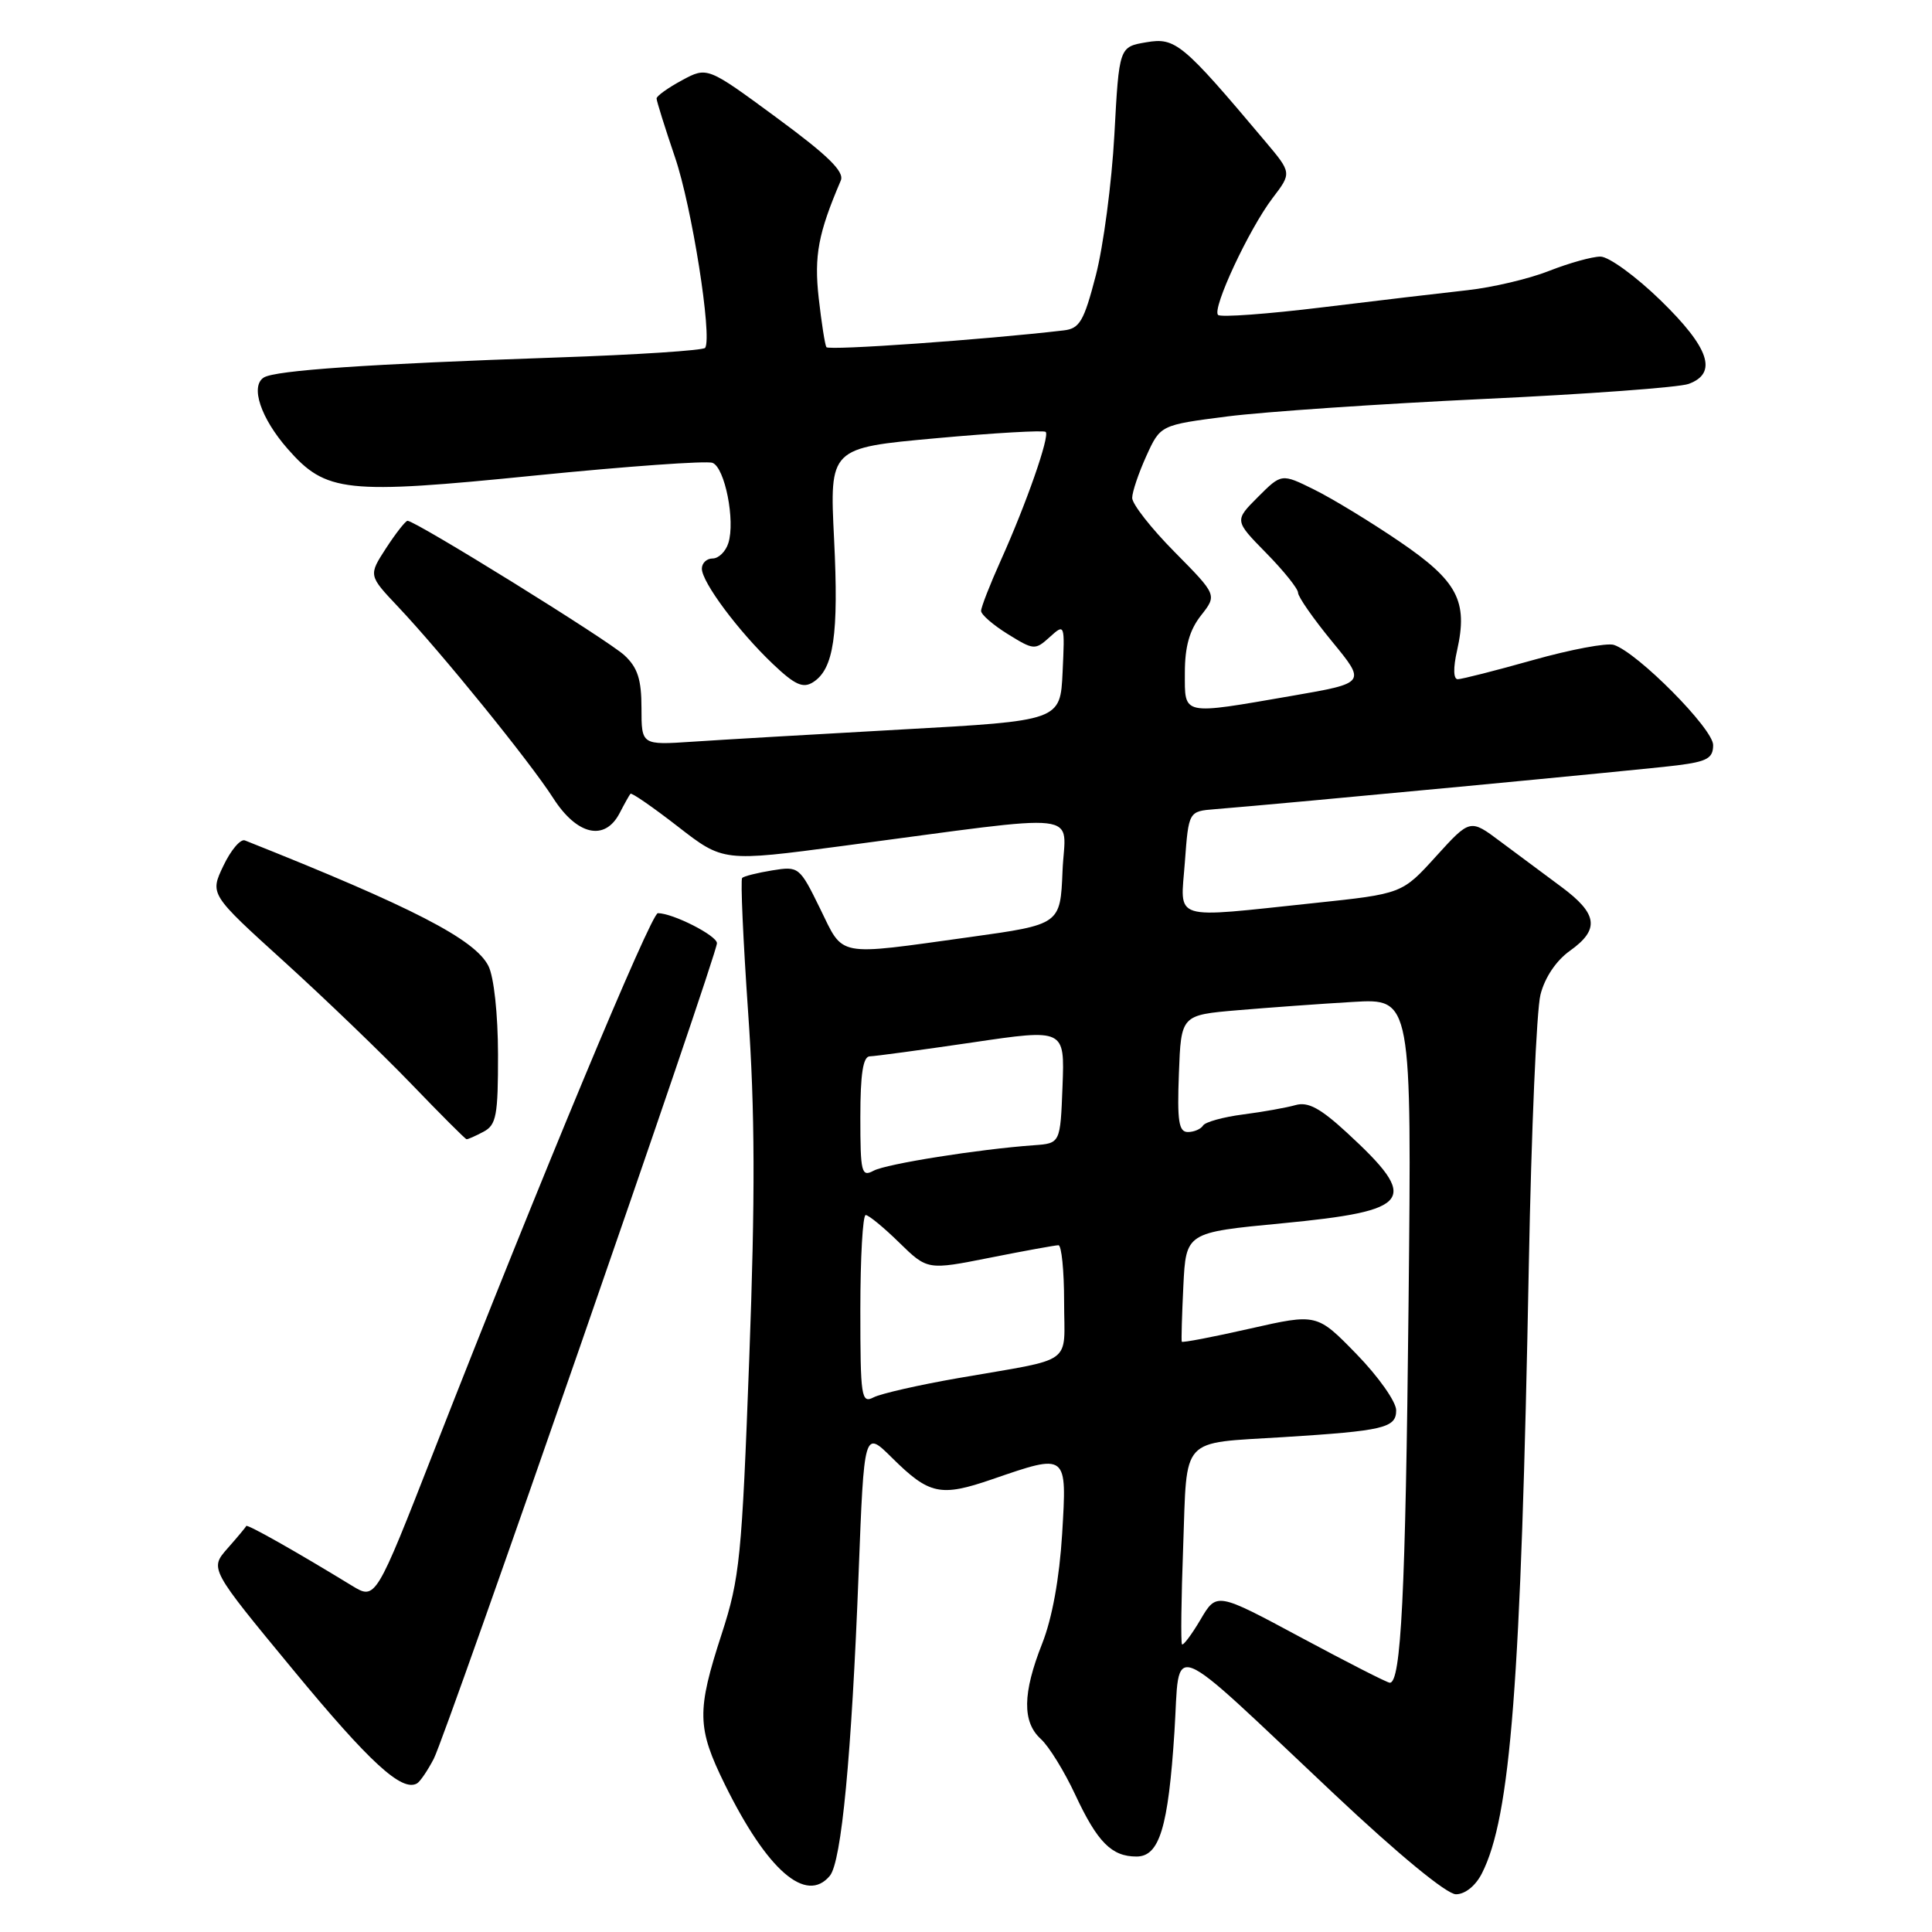 <?xml version="1.0" encoding="UTF-8" standalone="no"?>
<!DOCTYPE svg PUBLIC "-//W3C//DTD SVG 1.1//EN" "http://www.w3.org/Graphics/SVG/1.1/DTD/svg11.dtd" >
<svg xmlns="http://www.w3.org/2000/svg" xmlns:xlink="http://www.w3.org/1999/xlink" version="1.1" viewBox="0 0 256 256">
 <g >
 <path fill="currentColor"
d=" M 196.35 248.25 C 200.17 240.78 201.54 223.00 202.58 167.50 C 202.91 149.90 203.60 133.84 204.12 131.80 C 204.69 129.53 206.20 127.28 208.03 125.98 C 212.00 123.15 211.72 121.09 206.87 117.50 C 204.64 115.85 201.01 113.15 198.80 111.50 C 194.80 108.50 194.80 108.50 190.29 113.46 C 185.79 118.43 185.79 118.43 174.14 119.66 C 154.93 121.68 156.42 122.15 157.00 114.25 C 157.50 107.50 157.50 107.50 161.00 107.22 C 170.14 106.49 218.05 101.95 222.25 101.41 C 226.21 100.91 227.00 100.47 227.00 98.72 C 227.00 96.56 216.98 86.46 213.84 85.45 C 212.92 85.16 208.11 86.06 203.14 87.46 C 198.17 88.86 193.68 90.00 193.16 90.00 C 192.58 90.00 192.54 88.52 193.07 86.19 C 194.54 79.64 193.15 77.00 185.45 71.76 C 181.63 69.16 176.54 66.06 174.15 64.88 C 169.81 62.73 169.81 62.73 166.69 65.85 C 163.56 68.98 163.56 68.98 167.78 73.28 C 170.10 75.64 172.00 78.01 172.00 78.54 C 172.00 79.08 174.03 81.99 176.51 85.01 C 181.02 90.50 181.02 90.50 171.26 92.19 C 156.45 94.75 157.00 94.87 157.00 89.13 C 157.00 85.68 157.62 83.48 159.14 81.55 C 161.27 78.84 161.27 78.84 155.64 73.14 C 152.54 70.01 150.01 66.78 150.02 65.97 C 150.03 65.16 150.88 62.66 151.90 60.41 C 153.76 56.32 153.76 56.32 162.63 55.18 C 167.51 54.56 182.75 53.52 196.50 52.87 C 210.25 52.23 222.51 51.33 223.75 50.87 C 227.64 49.45 226.51 46.10 220.04 39.80 C 216.76 36.61 213.17 34.00 212.07 34.00 C 210.97 34.00 207.90 34.86 205.25 35.90 C 202.60 36.95 197.74 38.09 194.46 38.45 C 191.18 38.81 182.54 39.83 175.25 40.72 C 167.97 41.61 161.73 42.07 161.40 41.73 C 160.57 40.91 165.50 30.35 168.62 26.25 C 171.17 22.91 171.17 22.91 167.63 18.71 C 156.69 5.71 155.75 4.94 151.90 5.60 C 148.29 6.21 148.29 6.21 147.66 17.86 C 147.31 24.26 146.20 32.65 145.20 36.50 C 143.62 42.58 143.06 43.54 140.94 43.78 C 130.46 45.01 109.79 46.47 109.50 46.00 C 109.31 45.69 108.85 42.75 108.48 39.47 C 107.86 33.87 108.42 30.91 111.41 23.92 C 111.91 22.75 109.73 20.61 102.90 15.59 C 93.72 8.83 93.72 8.83 90.36 10.64 C 88.51 11.64 87.00 12.72 87.00 13.05 C 87.00 13.38 88.10 16.90 89.45 20.87 C 91.67 27.37 94.39 44.57 93.44 46.09 C 93.23 46.43 84.39 47.01 73.78 47.37 C 48.82 48.23 36.50 49.07 34.96 50.02 C 33.13 51.16 34.55 55.41 38.11 59.47 C 43.20 65.27 45.71 65.54 70.87 63.01 C 83.05 61.79 93.64 61.03 94.41 61.33 C 96.05 61.95 97.45 69.02 96.51 71.96 C 96.16 73.08 95.22 74.00 94.43 74.00 C 93.64 74.00 93.00 74.61 93.00 75.35 C 93.00 77.14 97.84 83.64 102.41 87.98 C 105.32 90.75 106.40 91.24 107.73 90.40 C 110.48 88.66 111.15 84.13 110.52 71.43 C 109.92 59.35 109.92 59.35 124.02 58.07 C 131.78 57.36 138.32 56.99 138.56 57.23 C 139.12 57.79 136.00 66.73 132.60 74.28 C 131.17 77.46 130.00 80.46 130.00 80.95 C 130.00 81.44 131.60 82.82 133.55 84.03 C 136.98 86.15 137.16 86.17 139.10 84.41 C 141.09 82.61 141.10 82.65 140.80 89.05 C 140.50 95.50 140.50 95.50 119.50 96.66 C 107.95 97.30 95.46 98.03 91.75 98.28 C 85.00 98.73 85.00 98.73 85.00 93.83 C 85.00 90.03 84.49 88.46 82.75 86.84 C 80.60 84.83 55.04 68.99 54.00 69.01 C 53.73 69.02 52.45 70.65 51.16 72.63 C 48.82 76.24 48.82 76.24 52.72 80.37 C 58.53 86.52 70.20 100.91 73.30 105.75 C 76.46 110.68 80.14 111.51 82.10 107.75 C 82.74 106.51 83.39 105.35 83.54 105.18 C 83.69 105.00 86.52 106.96 89.82 109.52 C 95.83 114.19 95.83 114.19 111.67 112.09 C 144.56 107.74 141.12 107.35 140.79 115.42 C 140.50 122.50 140.50 122.50 128.50 124.17 C 110.60 126.65 111.85 126.89 108.66 120.38 C 105.95 114.85 105.84 114.76 102.33 115.33 C 100.36 115.65 98.57 116.10 98.34 116.33 C 98.11 116.56 98.47 124.57 99.13 134.12 C 100.04 147.20 100.08 158.55 99.28 180.00 C 98.30 206.37 98.03 209.10 95.63 216.50 C 92.30 226.74 92.34 228.92 96.06 236.48 C 101.66 247.84 106.82 252.33 109.96 248.55 C 111.50 246.69 112.84 232.63 113.77 208.50 C 114.50 189.50 114.50 189.50 118.20 193.17 C 123.13 198.05 124.61 198.37 131.47 196.01 C 141.47 192.57 141.38 192.50 140.74 203.25 C 140.38 209.12 139.42 214.43 138.09 217.79 C 135.49 224.37 135.44 228.18 137.92 230.43 C 138.98 231.39 141.04 234.72 142.49 237.84 C 145.42 244.11 147.30 246.00 150.59 246.00 C 153.63 246.00 154.80 242.18 155.62 229.47 C 156.40 217.32 154.20 216.46 176.82 237.75 C 185.32 245.75 191.70 251.00 192.92 251.00 C 194.13 251.00 195.52 249.88 196.35 248.25 Z  M 57.48 233.04 C 59.18 229.74 95.00 126.59 95.00 124.98 C 95.00 123.97 89.16 121.00 87.17 121.00 C 86.27 121.00 71.58 156.26 57.50 192.26 C 49.77 212.02 49.77 212.02 46.63 210.11 C 39.21 205.57 32.75 201.93 32.63 202.20 C 32.56 202.37 31.44 203.71 30.14 205.18 C 27.78 207.87 27.78 207.87 38.84 221.26 C 48.99 233.56 53.26 237.47 55.26 236.31 C 55.67 236.07 56.67 234.60 57.48 233.04 Z  M 64.07 149.96 C 65.77 149.06 66.00 147.81 65.99 139.71 C 65.98 134.36 65.45 129.45 64.72 128.00 C 62.95 124.47 54.65 120.19 32.45 111.36 C 31.87 111.13 30.59 112.64 29.60 114.72 C 27.80 118.49 27.80 118.49 37.65 127.42 C 43.07 132.34 50.65 139.63 54.50 143.63 C 58.35 147.63 61.64 150.93 61.82 150.95 C 61.99 150.98 63.00 150.53 64.07 149.96 Z  M 172.36 216.96 C 161.21 210.97 161.21 210.97 159.07 214.61 C 157.89 216.61 156.78 218.08 156.62 217.88 C 156.45 217.67 156.52 211.80 156.78 204.84 C 157.31 190.15 156.27 191.29 170.00 190.43 C 183.39 189.59 185.00 189.21 185.00 186.87 C 185.00 185.74 182.64 182.40 179.75 179.43 C 174.50 174.04 174.50 174.04 165.62 176.05 C 160.73 177.16 156.67 177.94 156.59 177.78 C 156.52 177.63 156.61 174.31 156.80 170.41 C 157.15 163.31 157.15 163.31 169.83 162.10 C 187.21 160.43 188.20 159.05 178.48 150.09 C 174.95 146.84 173.32 145.96 171.67 146.43 C 170.48 146.77 167.35 147.33 164.72 147.67 C 162.09 148.01 159.70 148.67 159.41 149.14 C 159.12 149.61 158.21 150.00 157.40 150.00 C 156.19 150.00 155.97 148.56 156.21 142.25 C 156.50 134.50 156.50 134.50 164.00 133.86 C 168.12 133.51 175.00 133.01 179.28 132.76 C 187.06 132.30 187.06 132.30 186.64 172.90 C 186.24 211.25 185.65 223.03 184.15 222.97 C 183.79 222.96 178.49 220.25 172.36 216.96 Z  M 114.00 173.54 C 114.00 166.64 114.32 161.00 114.71 161.00 C 115.10 161.00 117.10 162.64 119.15 164.65 C 122.89 168.30 122.89 168.30 131.19 166.65 C 135.76 165.74 139.84 165.00 140.25 165.00 C 140.66 165.00 141.00 168.37 141.00 172.48 C 141.00 181.05 142.61 179.88 127.00 182.60 C 121.78 183.51 116.71 184.66 115.75 185.16 C 114.13 186.00 114.00 185.15 114.00 173.54 Z  M 114.00 148.04 C 114.00 142.29 114.36 139.99 115.25 139.97 C 115.94 139.96 122.03 139.13 128.79 138.14 C 141.08 136.32 141.08 136.32 140.79 143.91 C 140.50 151.50 140.50 151.50 137.00 151.75 C 129.64 152.28 117.46 154.22 115.77 155.12 C 114.15 155.99 114.00 155.41 114.00 148.04 Z "/>
</g>
</svg>